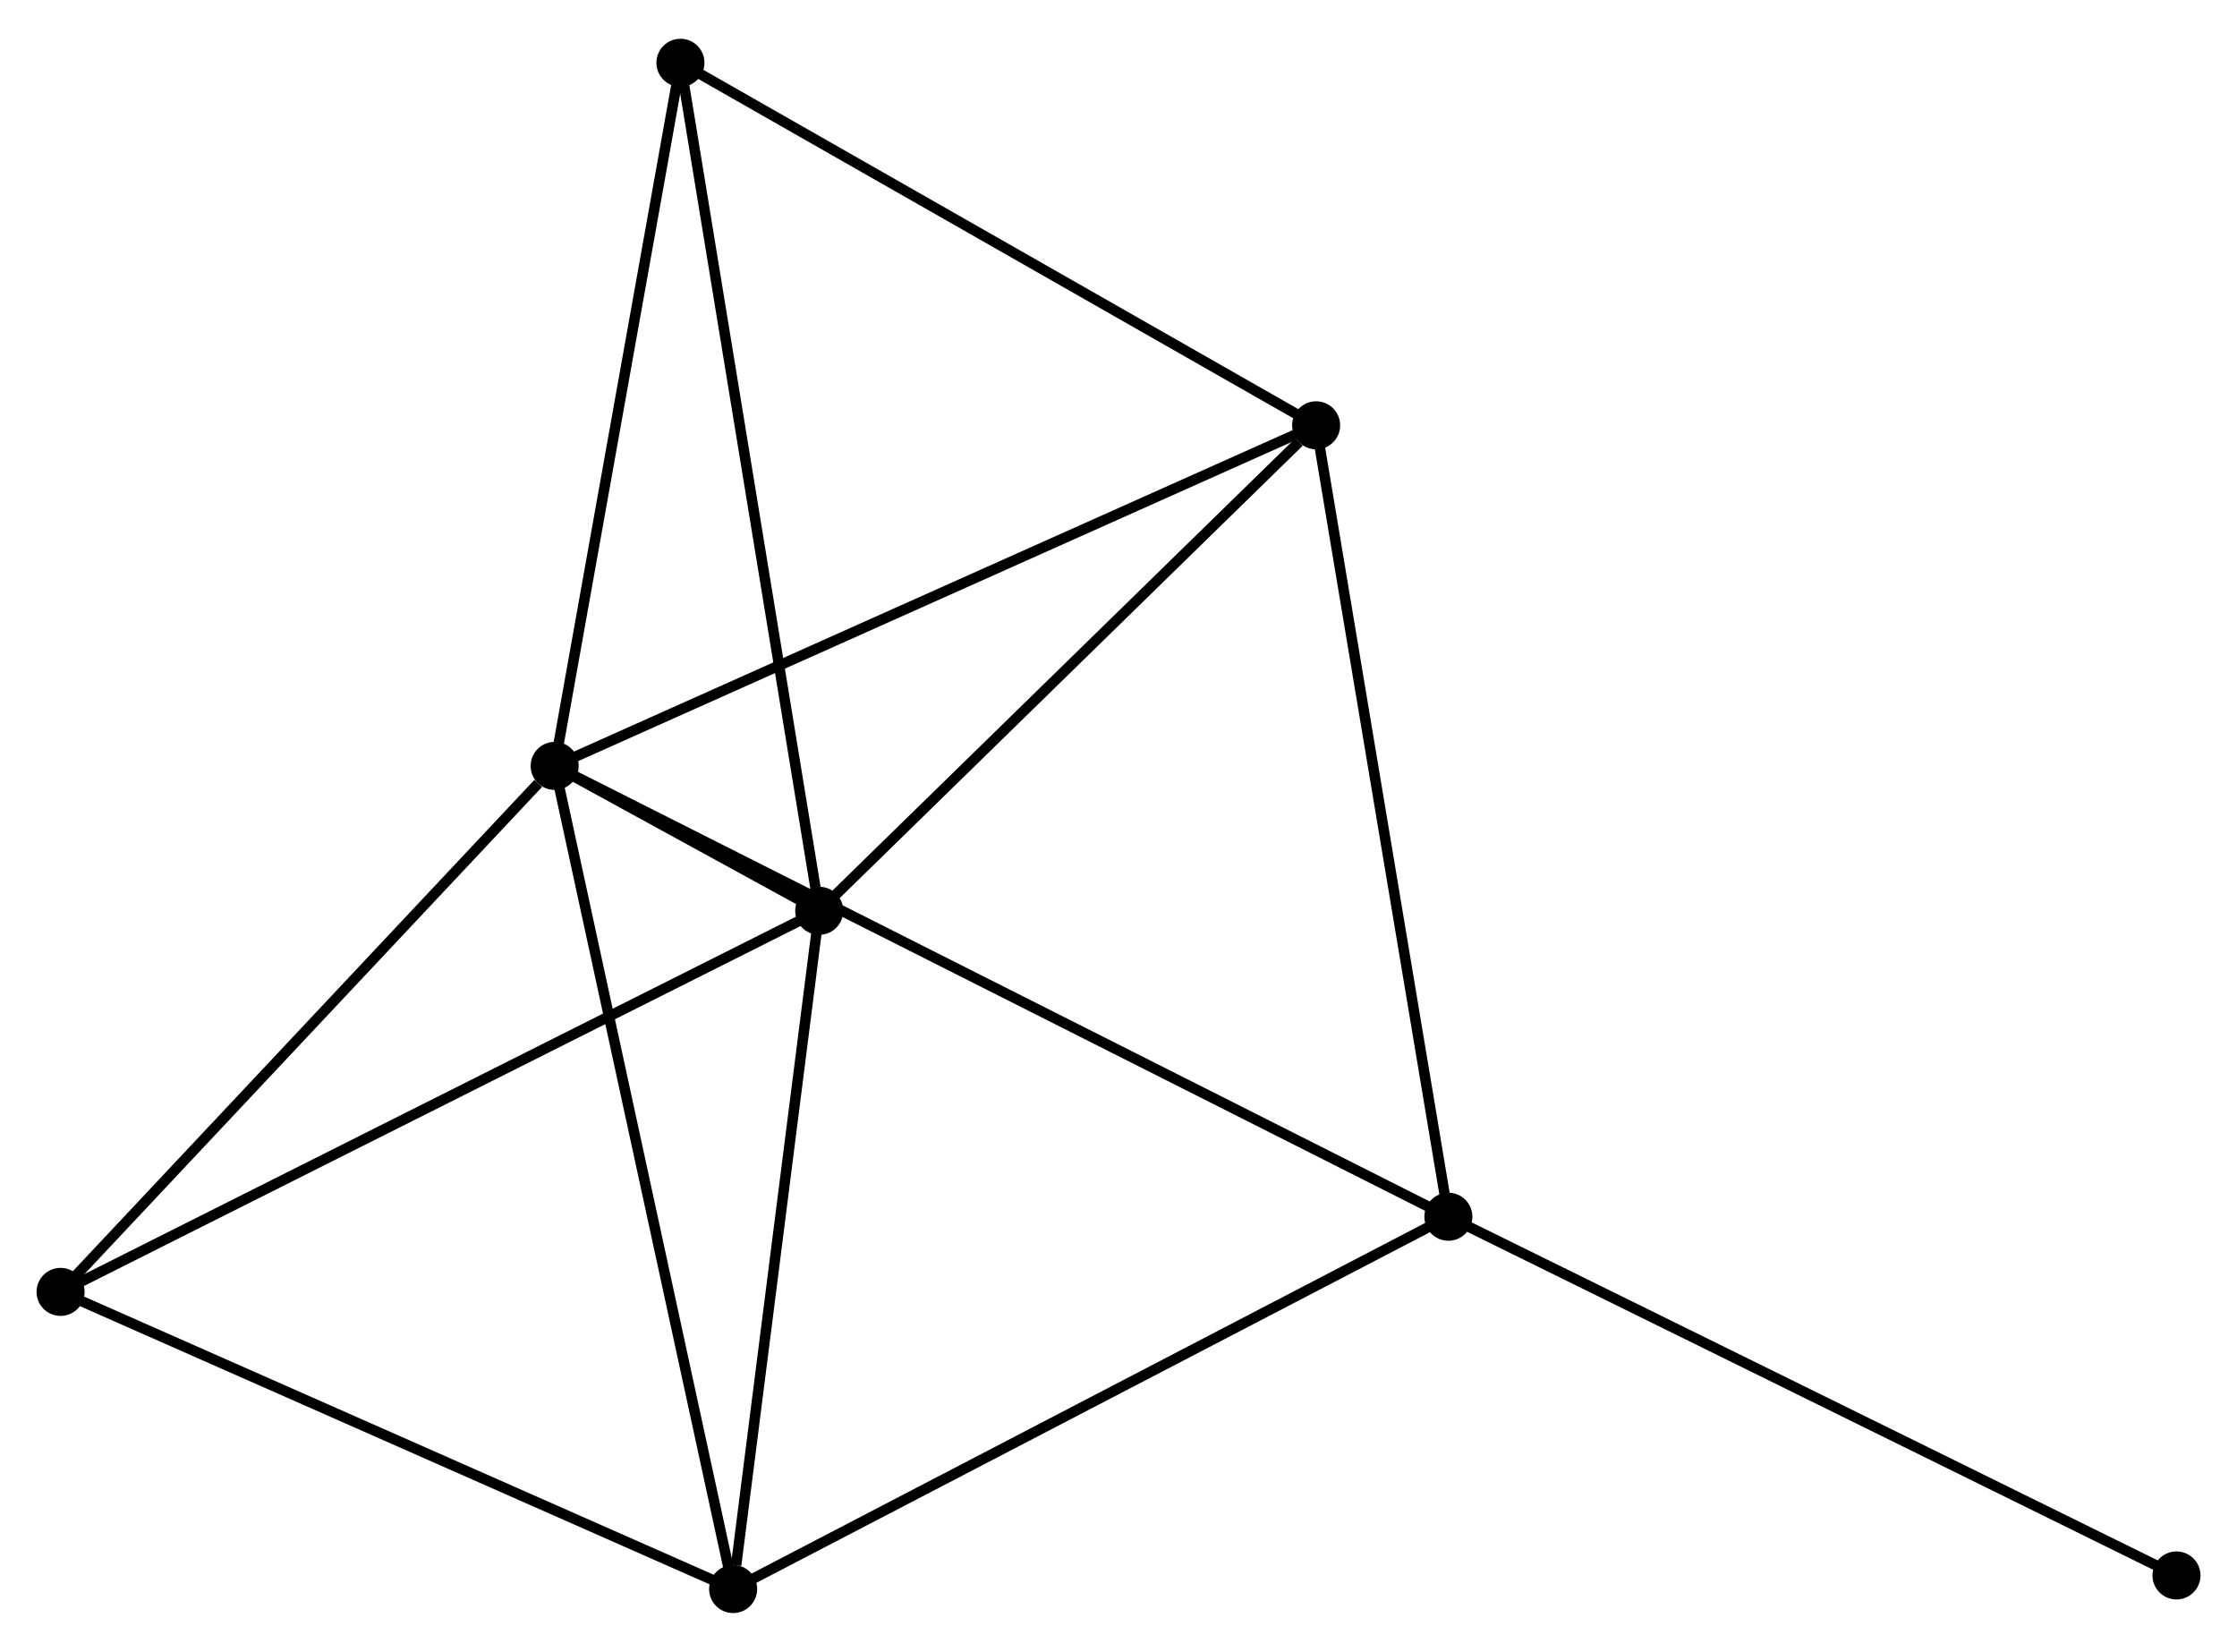 <?xml version="1.0" encoding="UTF-8" standalone="no"?>
<!DOCTYPE svg PUBLIC "-//W3C//DTD SVG 1.1//EN"
 "http://www.w3.org/Graphics/SVG/1.1/DTD/svg11.dtd">
<!-- Generated by graphviz version 2.36.0 (20140111.2315)
 -->
<!-- Title: %3 Pages: 1 -->
<svg width="214pt" height="158pt"
 viewBox="0.00 0.00 214.22 157.74" xmlns="http://www.w3.org/2000/svg" xmlns:xlink="http://www.w3.org/1999/xlink">
<g id="graph0" class="graph" transform="scale(1 1) rotate(0) translate(4 153.741)">
<title>%3</title>
<!-- 0 -->
<g id="node1" class="node"><title>0</title>
<ellipse fill="black" stroke="black" cx="49.116" cy="-80.616" rx="1.8" ry="1.8"/>
</g>
<!-- 1 -->
<g id="node2" class="node"><title>1</title>
<ellipse fill="black" stroke="black" cx="74.452" cy="-66.743" rx="1.8" ry="1.8"/>
</g>
<!-- 0&#45;&#45;1 -->
<g id="edge1" class="edge"><title>0&#45;&#45;1</title>
<path fill="none" stroke="black" d="M50.779,-79.705C55.358,-77.198 68.124,-70.207 72.75,-67.674"/>
</g>
<!-- 2 -->
<g id="node3" class="node"><title>2</title>
<ellipse fill="black" stroke="black" cx="134.699" cy="-37.449" rx="1.8" ry="1.8"/>
</g>
<!-- 0&#45;&#45;2 -->
<g id="edge2" class="edge"><title>0&#45;&#45;2</title>
<path fill="none" stroke="black" d="M50.904,-79.714C62.042,-74.096 121.812,-43.949 132.922,-38.345"/>
</g>
<!-- 3 -->
<g id="node4" class="node"><title>3</title>
<ellipse fill="black" stroke="black" cx="122.036" cy="-113.228" rx="1.8" ry="1.8"/>
</g>
<!-- 0&#45;&#45;3 -->
<g id="edge3" class="edge"><title>0&#45;&#45;3</title>
<path fill="none" stroke="black" d="M50.919,-81.422C61.007,-85.934 110.373,-108.012 120.296,-112.45"/>
</g>
<!-- 4 -->
<g id="node5" class="node"><title>4</title>
<ellipse fill="black" stroke="black" cx="66.206" cy="-1.8" rx="1.8" ry="1.8"/>
</g>
<!-- 0&#45;&#45;4 -->
<g id="edge4" class="edge"><title>0&#45;&#45;4</title>
<path fill="none" stroke="black" d="M49.539,-78.667C51.903,-67.763 63.472,-14.406 65.798,-3.68"/>
</g>
<!-- 5 -->
<g id="node6" class="node"><title>5</title>
<ellipse fill="black" stroke="black" cx="61.16" cy="-147.941" rx="1.8" ry="1.8"/>
</g>
<!-- 0&#45;&#45;5 -->
<g id="edge5" class="edge"><title>0&#45;&#45;5</title>
<path fill="none" stroke="black" d="M49.464,-82.558C51.222,-92.389 59.126,-136.571 60.834,-146.119"/>
</g>
<!-- 6 -->
<g id="node7" class="node"><title>6</title>
<ellipse fill="black" stroke="black" cx="1.8" cy="-30.252" rx="1.8" ry="1.8"/>
</g>
<!-- 0&#45;&#45;6 -->
<g id="edge6" class="edge"><title>0&#45;&#45;6</title>
<path fill="none" stroke="black" d="M47.542,-78.94C40.23,-71.157 9.659,-38.617 3.059,-31.592"/>
</g>
<!-- 1&#45;&#45;3 -->
<g id="edge7" class="edge"><title>1&#45;&#45;3</title>
<path fill="none" stroke="black" d="M76.035,-68.289C83.26,-75.347 113.061,-104.46 120.398,-111.628"/>
</g>
<!-- 1&#45;&#45;4 -->
<g id="edge8" class="edge"><title>1&#45;&#45;4</title>
<path fill="none" stroke="black" d="M74.214,-64.869C73.031,-55.552 67.787,-14.252 66.494,-4.073"/>
</g>
<!-- 1&#45;&#45;5 -->
<g id="edge9" class="edge"><title>1&#45;&#45;5</title>
<path fill="none" stroke="black" d="M74.123,-68.75C72.284,-79.984 63.286,-134.954 61.477,-146.004"/>
</g>
<!-- 1&#45;&#45;6 -->
<g id="edge10" class="edge"><title>1&#45;&#45;6</title>
<path fill="none" stroke="black" d="M72.656,-65.84C62.605,-60.792 13.42,-36.088 3.533,-31.122"/>
</g>
<!-- 2&#45;&#45;3 -->
<g id="edge11" class="edge"><title>2&#45;&#45;3</title>
<path fill="none" stroke="black" d="M134.386,-39.322C132.634,-49.806 124.061,-101.108 122.338,-111.42"/>
</g>
<!-- 2&#45;&#45;4 -->
<g id="edge12" class="edge"><title>2&#45;&#45;4</title>
<path fill="none" stroke="black" d="M133.006,-36.567C123.612,-31.678 77.964,-7.92 68.091,-2.781"/>
</g>
<!-- 7 -->
<g id="node8" class="node"><title>7</title>
<ellipse fill="black" stroke="black" cx="204.424" cy="-3.102" rx="1.8" ry="1.8"/>
</g>
<!-- 2&#45;&#45;7 -->
<g id="edge13" class="edge"><title>2&#45;&#45;7</title>
<path fill="none" stroke="black" d="M136.423,-36.6C145.985,-31.889 192.454,-8.998 202.505,-4.048"/>
</g>
<!-- 3&#45;&#45;5 -->
<g id="edge14" class="edge"><title>3&#45;&#45;5</title>
<path fill="none" stroke="black" d="M120.28,-114.229C111.39,-119.299 71.441,-142.079 62.808,-147.002"/>
</g>
<!-- 4&#45;&#45;6 -->
<g id="edge15" class="edge"><title>4&#45;&#45;6</title>
<path fill="none" stroke="black" d="M64.348,-2.621C54.943,-6.776 12.677,-25.447 3.544,-29.482"/>
</g>
</g>
</svg>
